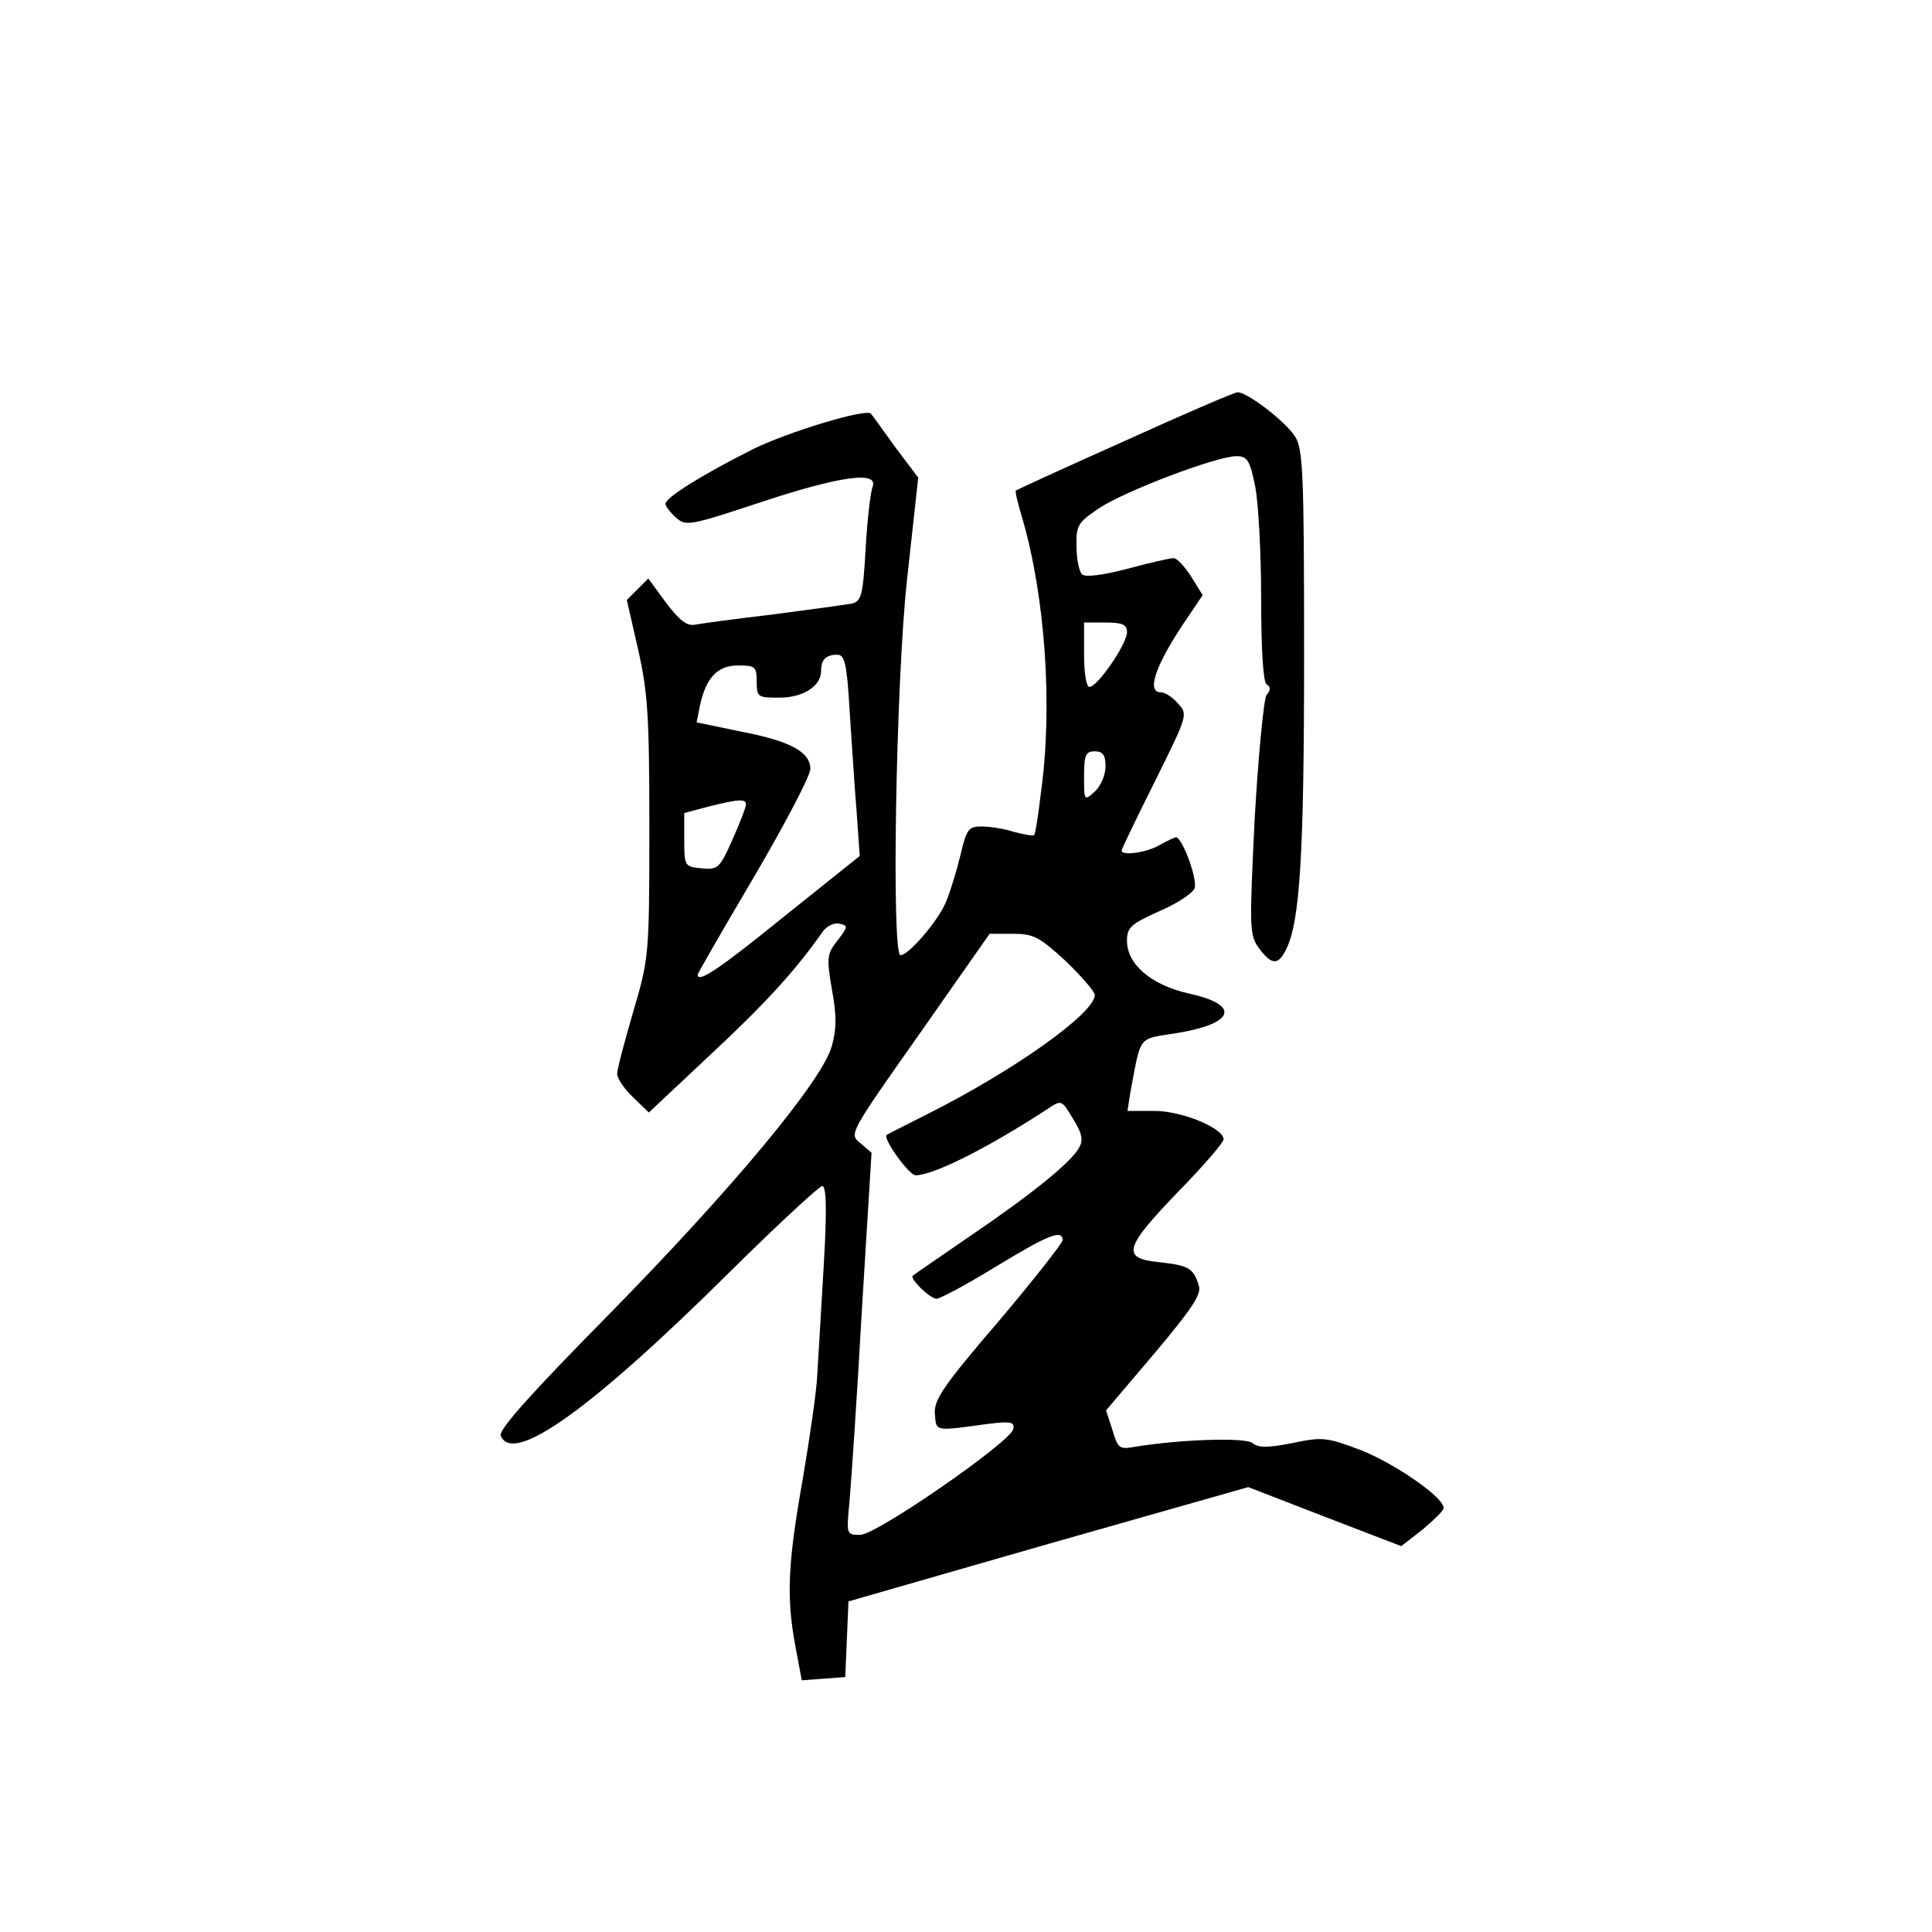 <?xml version="1.0" standalone="no"?>
<!DOCTYPE svg PUBLIC "-//W3C//DTD SVG 20010904//EN"
 "http://www.w3.org/TR/2001/REC-SVG-20010904/DTD/svg10.dtd">
<svg version="1.0" xmlns="http://www.w3.org/2000/svg"
 width="360pt" height="360pt" viewBox="0 0 360 360"
 preserveAspectRatio="xMidYMid meet">
<g transform="translate(0,360) scale(0.1,-0.1)"
fill="#000000" stroke="none">
<path d="M2095 2778 c-110 -49 -201 -91 -202 -92 -2 -2 4 -25 12 -52 42 -144
57 -347 35 -508 -5 -44 -11 -81 -13 -82 -2 -2 -19 1 -38 6 -18 6 -46 10 -60
10 -24 0 -28 -5 -39 -52 -7 -29 -19 -69 -27 -88 -14 -35 -70 -100 -85 -100
-17 0 -9 503 12 699 l21 191 -43 57 c-23 32 -43 60 -45 62 -7 11 -156 -34
-222 -67 -93 -47 -161 -89 -161 -101 0 -4 9 -16 19 -25 19 -17 25 -16 158 28
148 49 220 59 209 29 -4 -10 -10 -62 -13 -115 -5 -89 -8 -99 -27 -103 -12 -2
-77 -11 -146 -20 -69 -8 -134 -17 -145 -19 -15 -3 -29 8 -54 41 l-33 45 -20
-20 -20 -20 21 -92 c18 -80 21 -122 21 -333 0 -239 -1 -243 -30 -342 -16 -55
-30 -107 -30 -116 0 -8 13 -28 29 -43 l30 -29 114 107 c100 93 160 158 210
230 7 10 21 17 31 15 17 -4 16 -6 -3 -31 -20 -25 -21 -32 -11 -91 9 -47 9 -75
0 -106 -17 -64 -186 -267 -418 -503 -141 -143 -203 -212 -199 -223 22 -56 168
48 429 307 88 87 165 158 170 158 8 0 9 -44 3 -147 -5 -82 -10 -173 -12 -203
-1 -30 -14 -118 -27 -195 -28 -158 -31 -220 -14 -312 l12 -64 40 3 41 3 3 70
3 71 372 107 373 106 142 -55 143 -55 40 31 c21 18 39 35 39 40 0 20 -88 81
-152 107 -66 25 -73 26 -130 14 -46 -9 -63 -9 -74 0 -13 11 -135 7 -220 -7
-28 -5 -31 -3 -41 31 l-12 37 90 106 c69 82 88 110 83 126 -10 33 -19 38 -73
44 -72 7 -67 26 34 131 47 48 85 92 85 98 0 21 -78 53 -129 53 l-50 0 5 33
c21 111 13 100 87 112 109 18 119 53 21 74 -69 16 -114 54 -114 98 0 25 7 31
60 55 33 14 63 34 66 43 6 16 -23 95 -35 95 -3 -1 -17 -7 -31 -15 -24 -14 -70
-20 -70 -10 0 3 28 61 62 129 61 123 62 125 43 145 -10 12 -24 21 -32 21 -28
0 -9 53 49 138 l29 43 -21 34 c-12 19 -27 35 -33 35 -7 0 -46 -9 -87 -20 -46
-12 -78 -16 -84 -10 -5 5 -10 28 -10 51 -1 40 2 45 42 72 48 32 219 97 256 97
20 0 25 -7 35 -57 6 -31 11 -125 11 -209 0 -96 4 -155 10 -159 8 -5 8 -11 0
-20 -5 -7 -15 -109 -22 -229 -10 -207 -10 -218 8 -243 24 -32 36 -32 51 -1 25
51 33 172 33 546 0 345 -2 385 -17 409 -19 29 -90 83 -107 82 -6 0 -101 -41
-211 -91z m5 -356 c0 -22 -55 -102 -70 -102 -6 0 -10 27 -10 60 l0 60 40 0
c32 0 40 -4 40 -18z m-517 -144 c4 -57 9 -141 13 -188 l6 -85 -140 -112 c-121
-98 -162 -126 -162 -109 0 2 47 84 105 182 58 99 105 189 105 201 0 32 -37 52
-130 70 l-82 17 6 30 c11 53 33 76 71 76 32 0 35 -2 35 -30 0 -29 2 -30 42
-30 44 0 78 21 78 50 0 21 9 30 30 30 14 0 18 -16 23 -102z m477 -106 c0 -16
-9 -37 -20 -47 -20 -18 -20 -17 -20 28 0 40 3 47 20 47 15 0 20 -7 20 -28z
m-670 -71 c0 -5 -11 -34 -25 -65 -24 -54 -27 -57 -58 -54 -31 3 -32 4 -32 53
l0 50 45 12 c56 14 70 15 70 4z m596 -292 c30 -29 54 -57 54 -63 0 -34 -151
-141 -310 -221 -41 -21 -76 -38 -78 -40 -7 -7 42 -75 54 -75 34 0 138 53 245
123 27 18 27 18 48 -17 17 -27 20 -40 12 -54 -14 -27 -88 -87 -206 -167 -55
-38 -102 -70 -104 -72 -7 -5 32 -43 44 -43 7 0 57 27 111 60 97 59 124 70 124
49 0 -5 -54 -74 -120 -152 -104 -121 -120 -146 -118 -172 3 -33 -2 -32 101
-18 41 5 48 3 45 -10 -5 -24 -255 -197 -285 -197 -26 0 -26 0 -20 63 3 34 14
194 23 356 l18 293 -21 18 c-21 17 -21 17 110 203 l131 187 44 0 c38 0 49 -6
98 -51z"/>
</g>
</svg>
